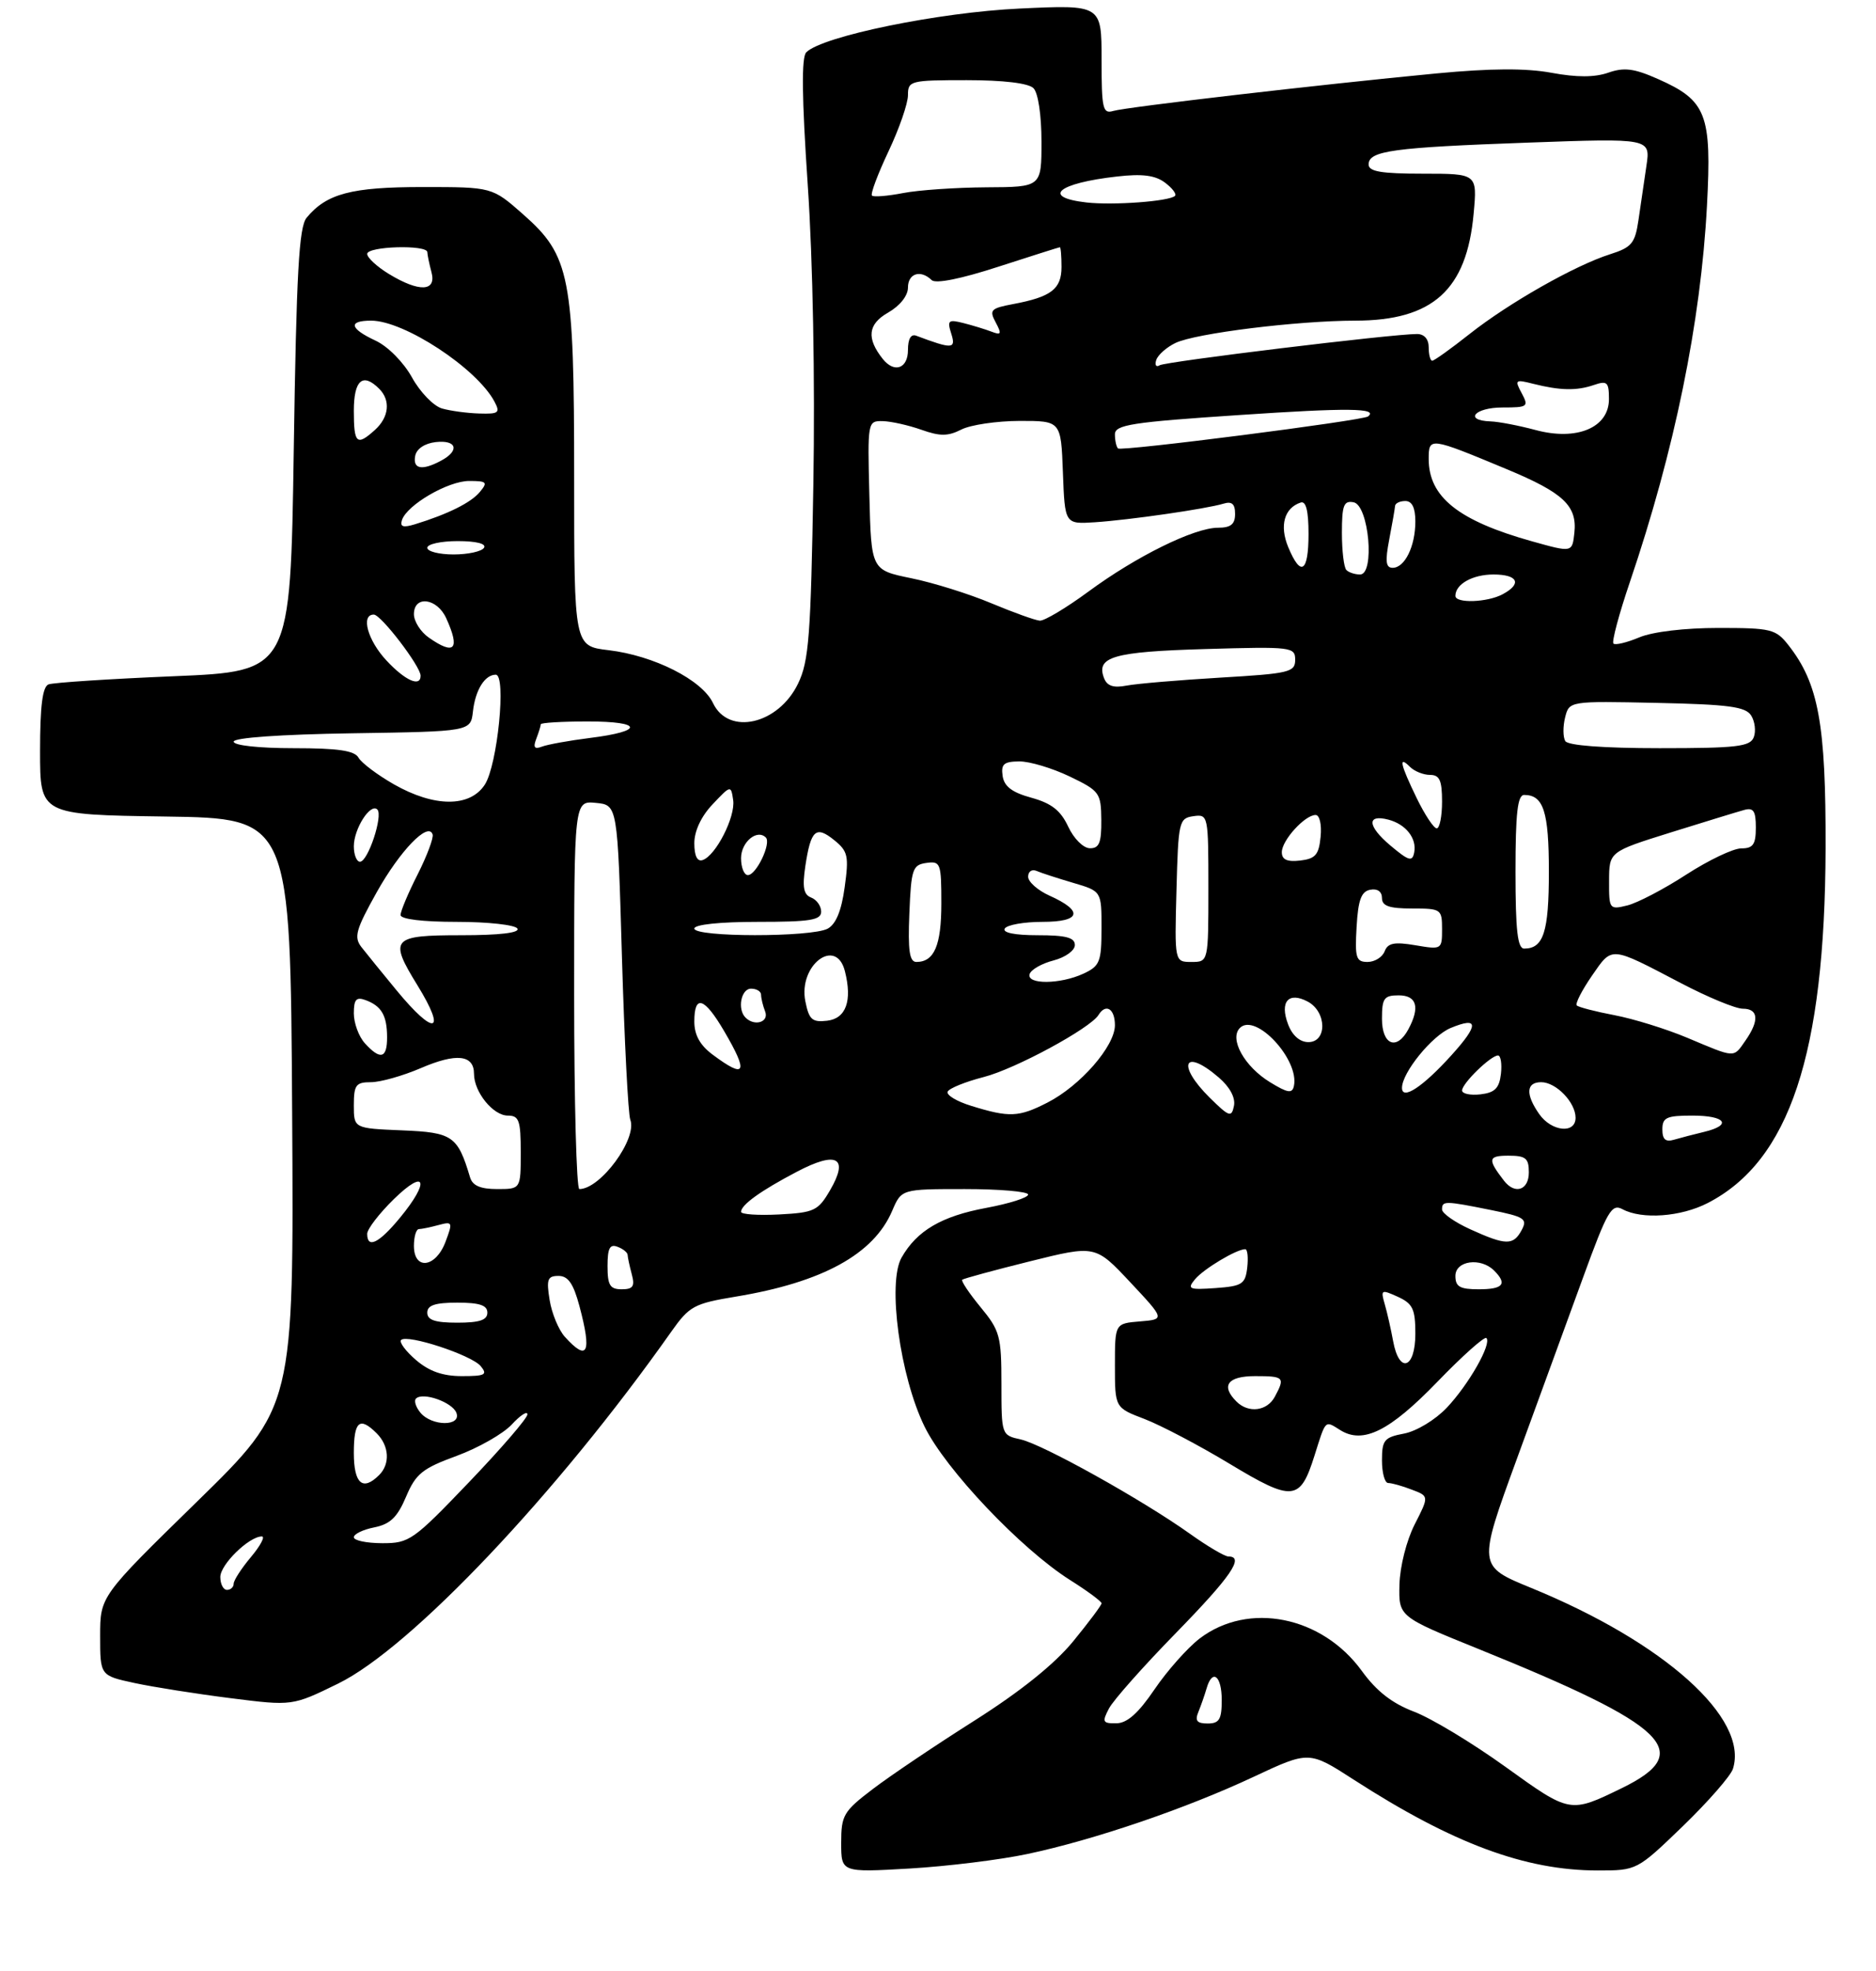 <?xml version="1.0" encoding="UTF-8" standalone="no"?>
<!DOCTYPE svg PUBLIC "-//W3C//DTD SVG 1.1//EN" "http://www.w3.org/Graphics/SVG/1.1/DTD/svg11.dtd" >
<svg xmlns="http://www.w3.org/2000/svg" xmlns:xlink="http://www.w3.org/1999/xlink" version="1.1" viewBox="0 0 281 295">
 <g >
 <path fill="currentColor"
d=" M 153.92 277.53 C 163.93 275.41 177.67 270.72 187.76 265.99 C 196.08 262.09 196.08 262.09 202.79 266.42 C 217.59 275.96 228.45 280.00 239.31 280.00 C 245.19 280.00 245.19 280.00 252.08 273.36 C 255.86 269.70 259.23 265.85 259.57 264.79 C 261.97 257.22 249.29 245.86 229.34 237.70 C 221.35 234.43 221.35 234.43 227.18 218.46 C 230.38 209.68 234.85 197.45 237.11 191.27 C 240.77 181.22 241.40 180.14 243.04 181.02 C 245.96 182.58 251.77 182.16 255.79 180.09 C 268.04 173.79 273.35 157.82 273.45 127.00 C 273.50 108.35 272.40 102.32 267.87 96.56 C 265.99 94.17 265.28 94.00 257.40 94.00 C 252.36 94.00 247.56 94.57 245.55 95.41 C 243.69 96.19 241.94 96.61 241.67 96.34 C 241.40 96.07 242.50 91.94 244.12 87.17 C 250.83 67.43 254.75 48.27 255.68 30.80 C 256.41 17.09 255.62 15.05 248.35 11.83 C 244.76 10.24 243.28 10.05 240.90 10.88 C 238.87 11.59 236.19 11.60 232.41 10.90 C 228.57 10.19 223.32 10.22 215.19 10.99 C 197.69 12.66 168.74 16.02 166.75 16.61 C 165.18 17.08 165.00 16.28 165.00 8.92 C 165.00 0.71 165.00 0.71 152.75 1.28 C 140.64 1.84 123.18 5.42 120.77 7.83 C 120.03 8.57 120.10 14.53 120.99 27.69 C 121.76 38.95 122.09 56.94 121.83 72.50 C 121.45 95.18 121.16 98.99 119.54 102.33 C 116.59 108.45 109.13 110.16 106.80 105.25 C 105.16 101.78 97.96 98.14 91.16 97.33 C 86.00 96.72 86.00 96.72 86.00 71.54 C 86.00 41.33 85.41 38.29 78.34 32.07 C 73.72 28.00 73.72 28.00 63.31 28.00 C 52.64 28.00 48.92 28.98 45.93 32.59 C 44.78 33.97 44.40 40.75 44.00 67.40 C 43.50 100.50 43.50 100.50 26.02 101.23 C 16.41 101.63 7.98 102.18 7.27 102.45 C 6.37 102.80 6.00 105.67 6.00 112.45 C 6.00 121.96 6.00 121.96 24.75 122.23 C 43.50 122.50 43.50 122.50 43.76 166.55 C 44.02 210.61 44.02 210.61 29.51 224.79 C 15.00 238.96 15.00 238.96 15.00 244.90 C 15.00 250.83 15.00 250.83 20.15 251.94 C 22.98 252.55 29.46 253.57 34.54 254.21 C 43.79 255.38 43.79 255.38 50.64 252.03 C 61.56 246.69 83.46 223.57 100.54 199.36 C 103.26 195.51 103.94 195.14 110.21 194.10 C 123.19 191.96 130.88 187.74 133.64 181.25 C 135.03 178.00 135.03 178.00 144.51 178.00 C 149.73 178.00 154.00 178.37 154.00 178.82 C 154.00 179.28 151.19 180.17 147.76 180.81 C 141.02 182.06 137.34 184.22 135.04 188.26 C 132.90 192.04 134.80 206.02 138.48 213.54 C 141.61 219.95 152.93 231.88 160.29 236.53 C 162.88 238.16 165.00 239.73 165.00 240.01 C 165.00 240.29 163.08 242.85 160.74 245.71 C 157.94 249.12 152.87 253.19 145.99 257.55 C 140.22 261.20 133.36 265.81 130.75 267.80 C 126.34 271.15 126.00 271.73 126.00 275.86 C 126.00 280.30 126.00 280.30 136.25 279.71 C 141.89 279.38 149.84 278.40 153.92 277.53 Z  M 225.50 264.49 C 220.55 260.93 214.39 257.21 211.80 256.23 C 208.51 254.98 206.18 253.16 203.99 250.14 C 198.02 241.91 187.00 239.71 179.69 245.28 C 177.87 246.68 174.83 250.10 172.94 252.88 C 170.51 256.46 168.83 257.96 167.21 257.97 C 165.16 258.00 165.05 257.77 166.11 255.75 C 166.76 254.51 171.28 249.42 176.15 244.44 C 184.39 236.00 186.45 233.00 184.00 233.00 C 183.45 233.00 180.87 231.48 178.25 229.61 C 171.12 224.53 156.17 216.20 152.89 215.48 C 150.01 214.84 150.00 214.82 150.00 207.15 C 150.00 200.01 149.77 199.18 146.88 195.68 C 145.17 193.60 143.93 191.75 144.13 191.57 C 144.34 191.39 148.90 190.15 154.29 188.81 C 164.07 186.38 164.07 186.38 169.29 191.94 C 174.50 197.50 174.50 197.50 170.75 197.81 C 167.00 198.12 167.00 198.12 167.00 204.42 C 167.00 210.73 167.00 210.73 171.44 212.42 C 173.88 213.36 179.62 216.37 184.19 219.13 C 193.65 224.83 194.74 224.73 196.89 217.91 C 198.62 212.43 198.42 212.62 200.75 214.08 C 204.18 216.22 208.15 214.24 215.31 206.84 C 219.06 202.96 222.36 200.02 222.64 200.30 C 223.48 201.14 219.99 207.27 216.70 210.74 C 214.98 212.55 212.17 214.25 210.31 214.60 C 207.34 215.16 207.00 215.57 207.00 218.61 C 207.00 220.48 207.42 222.00 207.93 222.00 C 208.45 222.00 210.04 222.44 211.46 222.99 C 214.06 223.97 214.06 223.97 211.90 228.20 C 210.68 230.59 209.69 234.50 209.62 237.22 C 209.50 242.01 209.50 242.01 221.50 246.86 C 249.94 258.36 253.99 262.28 242.94 267.67 C 235.15 271.46 235.20 271.47 225.50 264.49 Z  M 179.51 256.25 C 179.90 255.29 180.45 253.71 180.73 252.75 C 181.59 249.75 183.00 250.83 183.00 254.50 C 183.00 257.39 182.63 258.00 180.89 258.00 C 179.28 258.00 178.95 257.59 179.51 256.25 Z  M 33.00 236.07 C 33.00 234.20 37.30 230.00 39.22 230.00 C 39.75 230.00 39.01 231.38 37.59 233.08 C 36.17 234.77 35.00 236.57 35.00 237.08 C 35.00 237.58 34.55 238.00 34.00 238.00 C 33.45 238.00 33.00 237.13 33.00 236.07 Z  M 53.00 230.12 C 53.00 229.64 54.38 228.97 56.07 228.64 C 58.45 228.16 59.52 227.13 60.82 224.06 C 62.28 220.61 63.26 219.82 68.40 217.94 C 71.64 216.75 75.35 214.64 76.65 213.25 C 77.94 211.85 79.00 211.17 79.00 211.73 C 79.00 212.29 75.06 216.86 70.25 221.88 C 61.90 230.60 61.31 231.02 57.25 231.01 C 54.91 231.00 53.00 230.61 53.00 230.12 Z  M 53.00 217.50 C 53.00 212.74 53.86 212.00 56.43 214.57 C 58.30 216.44 58.46 219.14 56.80 220.80 C 54.33 223.27 53.00 222.11 53.00 217.50 Z  M 62.98 211.48 C 62.28 210.64 61.98 209.68 62.31 209.36 C 63.33 208.34 67.75 209.90 68.36 211.49 C 69.15 213.55 64.69 213.53 62.98 211.48 Z  M 185.20 209.80 C 182.83 207.43 183.88 206.00 188.00 206.00 C 192.34 206.00 192.51 206.18 190.96 209.07 C 189.80 211.25 187.00 211.60 185.20 209.80 Z  M 62.31 203.59 C 60.76 202.26 59.76 200.91 60.08 200.59 C 60.99 199.68 70.62 202.84 72.00 204.50 C 73.07 205.79 72.68 206.00 69.18 206.00 C 66.32 206.00 64.28 205.28 62.31 203.59 Z  M 208.67 200.75 C 208.34 198.96 207.78 196.47 207.41 195.21 C 206.79 193.06 206.90 193.00 209.37 194.12 C 211.62 195.15 212.00 195.95 212.00 199.66 C 212.00 204.92 209.57 205.71 208.67 200.75 Z  M 84.61 200.12 C 83.68 199.09 82.65 196.62 82.33 194.62 C 81.82 191.51 82.01 191.00 83.66 191.00 C 85.10 191.00 85.89 192.15 86.79 195.51 C 88.67 202.54 88.03 203.90 84.61 200.12 Z  M 64.00 196.50 C 64.00 195.39 65.17 195.00 68.50 195.00 C 71.83 195.00 73.00 195.39 73.00 196.50 C 73.00 197.61 71.83 198.00 68.50 198.00 C 65.17 198.00 64.00 197.61 64.00 196.50 Z  M 91.00 189.53 C 91.00 186.86 91.34 186.19 92.50 186.64 C 93.33 186.95 94.01 187.50 94.01 187.86 C 94.02 188.21 94.30 189.51 94.63 190.75 C 95.12 192.56 94.82 193.00 93.12 193.00 C 91.37 193.00 91.00 192.40 91.00 189.53 Z  M 179.00 191.50 C 180.29 189.95 185.21 187.00 186.52 187.00 C 186.86 187.00 186.99 188.24 186.82 189.75 C 186.53 192.23 186.07 192.53 182.07 192.82 C 178.08 193.10 177.78 192.97 179.00 191.50 Z  M 218.00 191.00 C 218.00 188.71 221.79 188.19 223.80 190.20 C 225.81 192.21 225.16 193.00 221.50 193.00 C 218.67 193.00 218.00 192.62 218.00 191.00 Z  M 62.00 186.50 C 62.00 185.12 62.34 183.99 62.75 183.99 C 63.16 183.98 64.49 183.71 65.70 183.38 C 67.79 182.82 67.84 182.95 66.73 185.90 C 65.27 189.78 62.00 190.20 62.00 186.50 Z  M 55.00 184.70 C 55.00 183.99 56.80 181.65 59.00 179.50 C 63.78 174.83 64.44 176.80 59.93 182.27 C 56.77 186.11 55.00 186.98 55.00 184.70 Z  M 220.25 184.03 C 217.91 182.97 216.00 181.63 216.00 181.05 C 216.00 179.74 216.39 179.74 223.30 181.13 C 228.35 182.15 228.83 182.45 227.93 184.13 C 226.68 186.46 225.58 186.45 220.25 184.03 Z  M 111.00 181.41 C 111.00 180.36 113.97 178.23 119.37 175.40 C 125.37 172.25 127.19 173.27 124.33 178.18 C 122.54 181.25 121.97 181.52 116.70 181.80 C 113.56 181.96 111.00 181.79 111.00 181.41 Z  M 70.41 176.25 C 68.55 170.03 67.80 169.52 60.22 169.21 C 53.00 168.91 53.00 168.91 53.00 165.46 C 53.00 162.41 53.31 162.00 55.56 162.00 C 56.98 162.00 60.34 161.05 63.04 159.89 C 68.36 157.60 71.00 157.89 71.00 160.75 C 71.00 163.47 73.86 167.00 76.06 167.00 C 77.75 167.00 78.00 167.72 78.00 172.50 C 78.00 178.00 78.00 178.00 74.47 178.00 C 71.97 178.00 70.78 177.49 70.41 176.25 Z  M 86.00 148.94 C 86.00 119.87 86.00 119.87 89.25 120.19 C 92.50 120.50 92.50 120.50 93.16 143.30 C 93.53 155.85 94.09 166.79 94.41 167.62 C 95.49 170.45 89.95 178.00 86.78 178.00 C 86.35 178.00 86.00 164.92 86.00 148.94 Z  M 225.28 176.75 C 222.79 173.53 222.88 173.00 225.94 173.00 C 228.54 173.00 229.00 173.38 229.00 175.50 C 229.00 178.17 226.92 178.87 225.28 176.75 Z  M 249.00 169.07 C 249.00 167.28 249.62 167.00 253.50 167.00 C 258.49 167.00 259.52 168.42 255.25 169.44 C 253.74 169.80 251.71 170.33 250.75 170.61 C 249.48 170.99 249.00 170.57 249.00 169.07 Z  M 230.56 166.78 C 228.48 163.81 228.59 162.00 230.85 162.00 C 233.08 162.00 236.00 165.02 236.00 167.33 C 236.00 169.77 232.40 169.40 230.56 166.78 Z  M 145.50 165.55 C 143.30 164.88 141.70 163.91 141.95 163.41 C 142.19 162.91 144.62 161.93 147.34 161.23 C 152.05 160.03 163.29 153.95 164.54 151.94 C 165.64 150.16 167.00 151.00 167.00 153.47 C 167.00 156.60 161.82 162.54 156.88 165.06 C 152.60 167.25 151.18 167.31 145.50 165.55 Z  M 181.21 164.33 C 176.19 159.36 177.32 156.79 182.56 161.30 C 184.22 162.73 185.08 164.33 184.83 165.55 C 184.47 167.32 184.13 167.20 181.21 164.33 Z  M 190.23 162.00 C 186.40 159.66 184.09 155.51 185.72 153.88 C 188.06 151.54 194.66 158.63 193.81 162.57 C 193.56 163.73 192.89 163.63 190.23 162.00 Z  M 210.00 162.85 C 210.00 160.57 214.49 155.05 217.28 153.89 C 221.51 152.13 221.55 153.39 217.41 157.96 C 213.14 162.69 210.00 164.76 210.00 162.85 Z  M 219.00 163.24 C 219.00 162.18 223.30 158.00 224.38 158.00 C 224.79 158.00 224.99 159.24 224.82 160.75 C 224.57 162.91 223.91 163.57 221.75 163.82 C 220.24 163.99 219.00 163.73 219.00 163.24 Z  M 106.75 157.88 C 104.85 156.47 104.00 154.93 104.00 152.92 C 104.00 148.81 105.50 149.29 108.46 154.34 C 112.16 160.65 111.71 161.58 106.75 157.88 Z  M 54.65 156.17 C 53.74 155.17 53.00 153.15 53.00 151.70 C 53.00 149.61 53.36 149.20 54.75 149.71 C 57.14 150.59 57.97 152.01 57.98 155.25 C 58.00 158.45 56.98 158.74 54.65 156.17 Z  M 252.75 155.36 C 249.59 154.03 244.67 152.51 241.83 151.97 C 238.98 151.43 236.44 150.77 236.18 150.51 C 235.92 150.25 236.94 148.26 238.44 146.08 C 241.54 141.61 241.07 141.57 251.80 147.18 C 255.81 149.28 259.97 151.00 261.05 151.00 C 263.40 151.00 263.55 152.77 261.44 155.78 C 259.61 158.40 260.03 158.42 252.75 155.36 Z  M 192.94 153.34 C 191.65 149.95 193.00 148.40 195.89 149.94 C 198.74 151.47 198.80 156.00 195.98 156.00 C 194.70 156.00 193.57 155.01 192.94 153.34 Z  M 207.00 152.50 C 207.00 149.43 207.31 149.00 209.50 149.00 C 212.21 149.00 212.73 150.77 210.96 154.07 C 209.22 157.32 207.00 156.44 207.00 152.50 Z  M 59.40 148.25 C 57.24 145.64 54.88 142.72 54.14 141.78 C 52.98 140.28 53.29 139.18 56.43 133.56 C 59.92 127.33 64.15 122.95 64.80 124.91 C 64.97 125.42 63.96 128.11 62.56 130.89 C 61.15 133.66 60.00 136.40 60.00 136.97 C 60.00 137.60 63.30 138.00 68.44 138.00 C 73.08 138.00 77.16 138.45 77.50 139.00 C 77.89 139.64 74.84 140.00 69.06 140.00 C 58.67 140.00 58.22 140.51 62.53 147.50 C 66.97 154.71 65.09 155.16 59.40 148.25 Z  M 111.67 152.33 C 110.41 151.08 111.00 148.00 112.50 148.00 C 113.33 148.00 114.00 148.41 114.00 148.92 C 114.00 149.42 114.27 150.55 114.61 151.42 C 115.22 153.01 113.02 153.69 111.67 152.33 Z  M 120.63 149.89 C 119.55 144.48 125.25 140.17 126.56 145.40 C 127.68 149.83 126.72 152.47 123.89 152.80 C 121.65 153.06 121.18 152.64 120.63 149.89 Z  M 154.23 145.80 C 154.46 145.13 156.07 144.22 157.82 143.77 C 159.58 143.31 161.00 142.29 161.00 141.47 C 161.00 140.35 159.67 140.00 155.44 140.00 C 151.99 140.00 150.12 139.62 150.50 139.00 C 150.84 138.45 153.38 138.00 156.14 138.00 C 161.92 138.00 162.35 136.38 157.19 134.07 C 155.44 133.28 154.00 132.01 154.00 131.24 C 154.00 130.46 154.56 130.08 155.25 130.37 C 155.94 130.67 158.41 131.47 160.75 132.16 C 165.00 133.41 165.00 133.41 164.99 138.96 C 164.99 143.99 164.74 144.61 162.29 145.75 C 158.80 147.37 153.70 147.40 154.23 145.80 Z  M 136.21 136.75 C 136.48 130.10 136.69 129.47 138.75 129.18 C 140.88 128.88 141.00 129.20 141.00 135.23 C 141.00 141.53 139.94 144.00 137.26 144.00 C 136.23 144.00 135.98 142.30 136.21 136.75 Z  M 176.22 133.25 C 176.49 122.96 176.60 122.49 178.75 122.18 C 180.97 121.87 181.00 122.02 181.00 132.93 C 181.00 144.00 181.00 144.00 178.47 144.00 C 175.93 144.00 175.93 144.00 176.22 133.25 Z  M 203.20 138.76 C 203.43 134.71 203.90 133.44 205.25 133.19 C 206.32 132.98 207.00 133.47 207.00 134.43 C 207.00 135.62 208.07 136.00 211.50 136.00 C 215.86 136.00 216.00 136.09 216.00 139.09 C 216.00 142.14 215.95 142.17 212.00 141.50 C 208.85 140.97 207.88 141.16 207.40 142.41 C 207.06 143.29 205.91 144.00 204.84 144.00 C 203.12 144.00 202.93 143.39 203.20 138.76 Z  M 227.00 130.50 C 227.00 121.73 227.31 119.00 228.30 119.00 C 231.20 119.00 232.00 121.49 232.00 130.50 C 232.00 139.51 231.20 142.00 228.30 142.00 C 227.31 142.00 227.00 139.27 227.00 130.50 Z  M 104.00 139.00 C 104.00 138.40 107.83 138.00 113.50 138.00 C 121.36 138.00 123.00 137.74 123.00 136.47 C 123.00 135.63 122.33 134.68 121.50 134.36 C 120.36 133.92 120.16 132.81 120.63 129.64 C 121.45 124.22 122.21 123.54 124.96 125.77 C 127.01 127.43 127.17 128.14 126.52 132.82 C 126.04 136.34 125.21 138.35 123.97 139.02 C 121.53 140.32 104.00 140.31 104.00 139.00 Z  M 241.02 131.86 C 241.03 127.50 241.03 127.50 250.27 124.61 C 255.34 123.03 260.29 121.51 261.25 121.25 C 262.65 120.86 263.00 121.40 263.00 123.88 C 263.00 126.42 262.59 127.00 260.82 127.00 C 259.62 127.00 255.91 128.77 252.57 130.93 C 249.23 133.10 245.26 135.17 243.75 135.54 C 241.07 136.20 241.00 136.11 241.02 131.86 Z  M 111.00 128.47 C 111.00 126.06 113.39 124.06 114.71 125.37 C 115.56 126.23 113.28 131.00 112.02 131.00 C 111.46 131.00 111.00 129.86 111.00 128.47 Z  M 53.00 126.69 C 53.00 124.06 55.49 120.16 56.52 121.18 C 57.41 122.08 55.12 129.00 53.92 129.00 C 53.42 129.00 53.00 127.96 53.00 126.69 Z  M 104.00 126.23 C 104.00 124.40 105.03 122.20 106.74 120.40 C 109.46 117.52 109.49 117.52 109.82 119.78 C 110.18 122.28 107.21 128.10 105.24 128.75 C 104.44 129.02 104.00 128.12 104.00 126.23 Z  M 192.00 127.57 C 192.00 125.79 195.45 122.00 197.06 122.00 C 197.66 122.00 197.99 123.42 197.81 125.25 C 197.55 127.96 197.04 128.55 194.75 128.82 C 192.79 129.04 192.00 128.69 192.00 127.57 Z  M 208.25 126.56 C 204.81 123.66 204.68 121.84 207.97 122.70 C 210.57 123.38 212.24 125.50 211.83 127.60 C 211.55 129.05 211.02 128.89 208.25 126.56 Z  M 160.00 123.74 C 158.87 121.32 157.50 120.25 154.50 119.42 C 151.60 118.63 150.41 117.73 150.18 116.16 C 149.92 114.38 150.36 114.00 152.68 113.98 C 154.23 113.97 157.62 114.99 160.21 116.23 C 164.72 118.40 164.92 118.68 164.96 122.75 C 164.99 126.15 164.65 127.00 163.25 126.98 C 162.27 126.97 160.84 125.54 160.00 123.74 Z  M 212.20 119.47 C 209.73 114.38 209.44 113.04 211.20 114.80 C 211.86 115.46 213.21 116.00 214.20 116.00 C 215.63 116.00 216.00 116.81 216.00 120.00 C 216.00 122.20 215.64 124.00 215.20 124.00 C 214.76 124.00 213.41 121.96 212.20 119.47 Z  M 59.00 117.41 C 56.52 115.99 54.14 114.20 53.70 113.42 C 53.10 112.36 50.64 112.00 43.95 112.00 C 38.79 112.00 35.00 111.59 35.00 111.02 C 35.00 110.43 42.05 109.94 52.75 109.77 C 70.50 109.50 70.50 109.50 70.84 106.50 C 71.20 103.28 72.62 101.00 74.26 101.00 C 75.87 101.00 74.52 114.56 72.61 117.47 C 70.38 120.88 65.04 120.85 59.00 117.41 Z  M 80.33 110.59 C 80.70 109.63 81.00 108.65 81.00 108.42 C 81.00 108.19 84.18 108.00 88.06 108.00 C 96.33 108.00 96.50 109.46 88.36 110.47 C 85.24 110.86 82.00 111.45 81.17 111.77 C 80.05 112.20 79.83 111.89 80.33 110.59 Z  M 234.46 110.94 C 234.11 110.36 234.09 108.77 234.43 107.41 C 235.05 104.94 235.05 104.94 248.17 105.22 C 258.95 105.45 261.47 105.79 262.30 107.11 C 262.86 108.00 263.04 109.46 262.69 110.36 C 262.15 111.77 260.14 112.00 248.59 112.00 C 240.20 112.00 234.87 111.60 234.46 110.94 Z  M 165.37 101.51 C 164.14 98.32 166.76 97.56 180.52 97.16 C 193.48 96.78 194.00 96.85 194.00 98.77 C 194.00 100.63 193.13 100.83 182.75 101.44 C 176.56 101.81 170.26 102.34 168.75 102.63 C 166.78 103.01 165.82 102.69 165.37 101.51 Z  M 57.90 98.89 C 55.07 95.87 54.00 92.00 55.99 92.00 C 57.07 92.00 63.00 99.75 63.00 101.15 C 63.00 102.91 60.70 101.89 57.90 98.89 Z  M 64.22 95.44 C 63.00 94.59 62.00 93.01 62.00 91.94 C 62.00 89.08 65.46 89.51 66.84 92.55 C 68.96 97.21 68.10 98.16 64.22 95.44 Z  M 148.50 90.31 C 145.20 88.92 139.80 87.23 136.50 86.56 C 130.50 85.33 130.50 85.33 130.22 74.16 C 129.94 63.11 129.96 63.00 132.22 63.04 C 133.47 63.07 136.07 63.65 138.00 64.33 C 140.81 65.33 141.99 65.32 144.00 64.30 C 145.38 63.60 149.29 63.02 152.71 63.01 C 158.92 63.00 158.92 63.00 159.21 70.73 C 159.50 78.47 159.50 78.47 164.00 78.18 C 169.17 77.84 180.66 76.18 183.25 75.40 C 184.52 75.01 185.00 75.43 185.00 76.93 C 185.00 78.48 184.36 79.00 182.44 79.00 C 178.88 79.00 170.21 83.27 163.03 88.56 C 159.71 91.00 156.43 92.96 155.75 92.91 C 155.06 92.86 151.80 91.69 148.50 90.31 Z  M 218.00 89.20 C 218.00 87.44 220.57 86.00 223.70 86.00 C 227.38 86.00 228.02 87.39 225.07 88.96 C 222.78 90.19 218.00 90.35 218.00 89.20 Z  M 201.67 85.33 C 201.30 84.97 201.00 82.46 201.00 79.76 C 201.00 75.63 201.28 74.91 202.75 75.19 C 205.04 75.62 205.97 86.00 203.72 86.00 C 202.96 86.00 202.03 85.70 201.67 85.33 Z  M 192.95 81.88 C 191.63 78.68 192.37 76.04 194.82 75.23 C 195.62 74.96 196.00 76.46 196.00 79.92 C 196.00 85.70 194.84 86.44 192.95 81.88 Z  M 208.09 80.75 C 208.54 78.41 208.93 76.16 208.96 75.75 C 208.98 75.34 209.68 75.00 210.50 75.00 C 211.51 75.00 212.00 76.01 212.00 78.07 C 212.00 81.77 210.42 85.00 208.60 85.00 C 207.57 85.00 207.46 84.03 208.09 80.75 Z  M 64.00 82.00 C 64.00 81.45 66.05 81.00 68.56 81.00 C 71.34 81.00 72.88 81.39 72.50 82.00 C 72.16 82.55 70.11 83.00 67.94 83.00 C 65.77 83.00 64.00 82.55 64.00 82.00 Z  M 229.50 81.04 C 218.47 77.96 214.00 74.41 214.00 68.71 C 214.00 65.40 214.12 65.42 225.70 70.24 C 234.19 73.77 236.26 75.72 235.82 79.77 C 235.50 82.72 235.50 82.72 229.50 81.04 Z  M 60.21 77.85 C 60.96 75.58 67.11 72.00 70.27 72.00 C 72.92 72.00 73.10 72.18 71.87 73.65 C 70.55 75.25 67.08 76.97 62.13 78.49 C 60.37 79.02 59.88 78.86 60.21 77.85 Z  M 62.19 68.25 C 62.39 67.19 63.61 66.37 65.26 66.18 C 68.42 65.82 68.90 67.45 66.07 68.96 C 63.22 70.49 61.81 70.23 62.19 68.25 Z  M 167.46 67.13 C 167.21 66.88 167.00 65.93 167.00 65.02 C 167.00 63.59 169.50 63.20 185.61 62.13 C 201.95 61.03 206.48 61.08 204.92 62.34 C 204.14 62.96 167.93 67.60 167.46 67.13 Z  M 53.00 61.50 C 53.00 56.89 54.33 55.73 56.80 58.20 C 58.53 59.93 58.28 62.44 56.17 64.35 C 53.44 66.82 53.00 66.43 53.00 61.50 Z  M 230.00 64.37 C 227.53 63.71 224.49 63.12 223.25 63.08 C 219.22 62.94 220.88 61.00 225.04 61.00 C 228.85 61.00 229.01 60.88 227.93 58.86 C 226.85 56.86 226.96 56.77 229.64 57.45 C 233.69 58.47 236.16 58.52 238.75 57.63 C 240.74 56.95 241.00 57.20 241.00 59.75 C 241.00 64.02 236.19 66.04 230.00 64.37 Z  M 66.21 61.15 C 64.95 60.79 62.92 58.70 61.71 56.50 C 60.44 54.22 58.11 51.86 56.27 51.00 C 52.36 49.18 52.10 48.00 55.60 48.00 C 60.54 48.00 71.38 55.11 74.05 60.09 C 74.96 61.80 74.72 61.99 71.79 61.90 C 69.98 61.85 67.47 61.51 66.21 61.15 Z  M 132.24 53.75 C 129.76 50.64 129.99 48.52 133.02 46.80 C 134.80 45.78 136.00 44.27 136.00 43.05 C 136.00 40.92 137.90 40.32 139.55 41.93 C 140.14 42.51 143.93 41.75 149.50 39.94 C 154.45 38.34 158.61 37.02 158.75 37.01 C 158.89 37.01 159.00 38.33 159.00 39.96 C 159.00 43.27 157.46 44.45 151.75 45.52 C 148.39 46.15 148.15 46.41 149.14 48.26 C 150.07 50.00 149.98 50.21 148.52 49.65 C 147.58 49.29 145.68 48.71 144.30 48.36 C 142.05 47.79 141.85 47.96 142.49 49.96 C 143.22 52.26 142.66 52.29 137.25 50.26 C 136.45 49.95 136.00 50.72 136.00 52.39 C 136.00 55.17 133.97 55.90 132.24 53.75 Z  M 173.19 53.89 C 173.44 53.13 174.74 51.98 176.07 51.34 C 179.09 49.89 194.31 48.01 203.00 48.00 C 214.61 47.99 219.70 43.40 220.73 31.99 C 221.28 26.00 221.28 26.00 213.14 26.00 C 206.88 26.00 205.00 25.68 205.00 24.62 C 205.00 22.57 208.60 22.08 228.86 21.35 C 247.23 20.69 247.23 20.69 246.61 24.84 C 246.28 27.13 245.74 30.78 245.42 32.95 C 244.91 36.43 244.41 37.03 241.17 38.06 C 235.91 39.73 226.02 45.34 220.12 50.00 C 217.34 52.20 214.82 54.00 214.53 54.00 C 214.24 54.00 214.00 53.10 214.00 52.00 C 214.00 50.76 213.33 50.00 212.25 50.00 C 208.52 50.00 174.61 54.12 173.70 54.68 C 173.17 55.01 172.94 54.65 173.19 53.89 Z  M 58.25 41.01 C 56.46 39.92 55.00 38.57 55.00 38.01 C 55.00 36.86 63.99 36.60 64.01 37.75 C 64.02 38.16 64.30 39.51 64.63 40.75 C 65.41 43.67 62.78 43.77 58.25 41.01 Z  M 162.75 30.31 C 155.93 29.53 158.41 27.42 167.34 26.42 C 171.10 25.99 173.04 26.24 174.50 27.34 C 175.60 28.16 176.27 29.06 176.00 29.32 C 175.17 30.14 166.74 30.76 162.75 30.31 Z  M 130.61 29.28 C 130.36 29.03 131.48 26.06 133.08 22.67 C 134.69 19.27 136.00 15.49 136.00 14.25 C 136.00 12.09 136.34 12.00 144.80 12.00 C 150.31 12.00 154.05 12.45 154.80 13.20 C 155.50 13.90 156.00 17.24 156.00 21.20 C 156.00 28.00 156.00 28.00 147.75 28.04 C 143.21 28.07 137.60 28.45 135.28 28.90 C 132.95 29.35 130.85 29.52 130.61 29.28 Z "/>
</g>
</svg>
